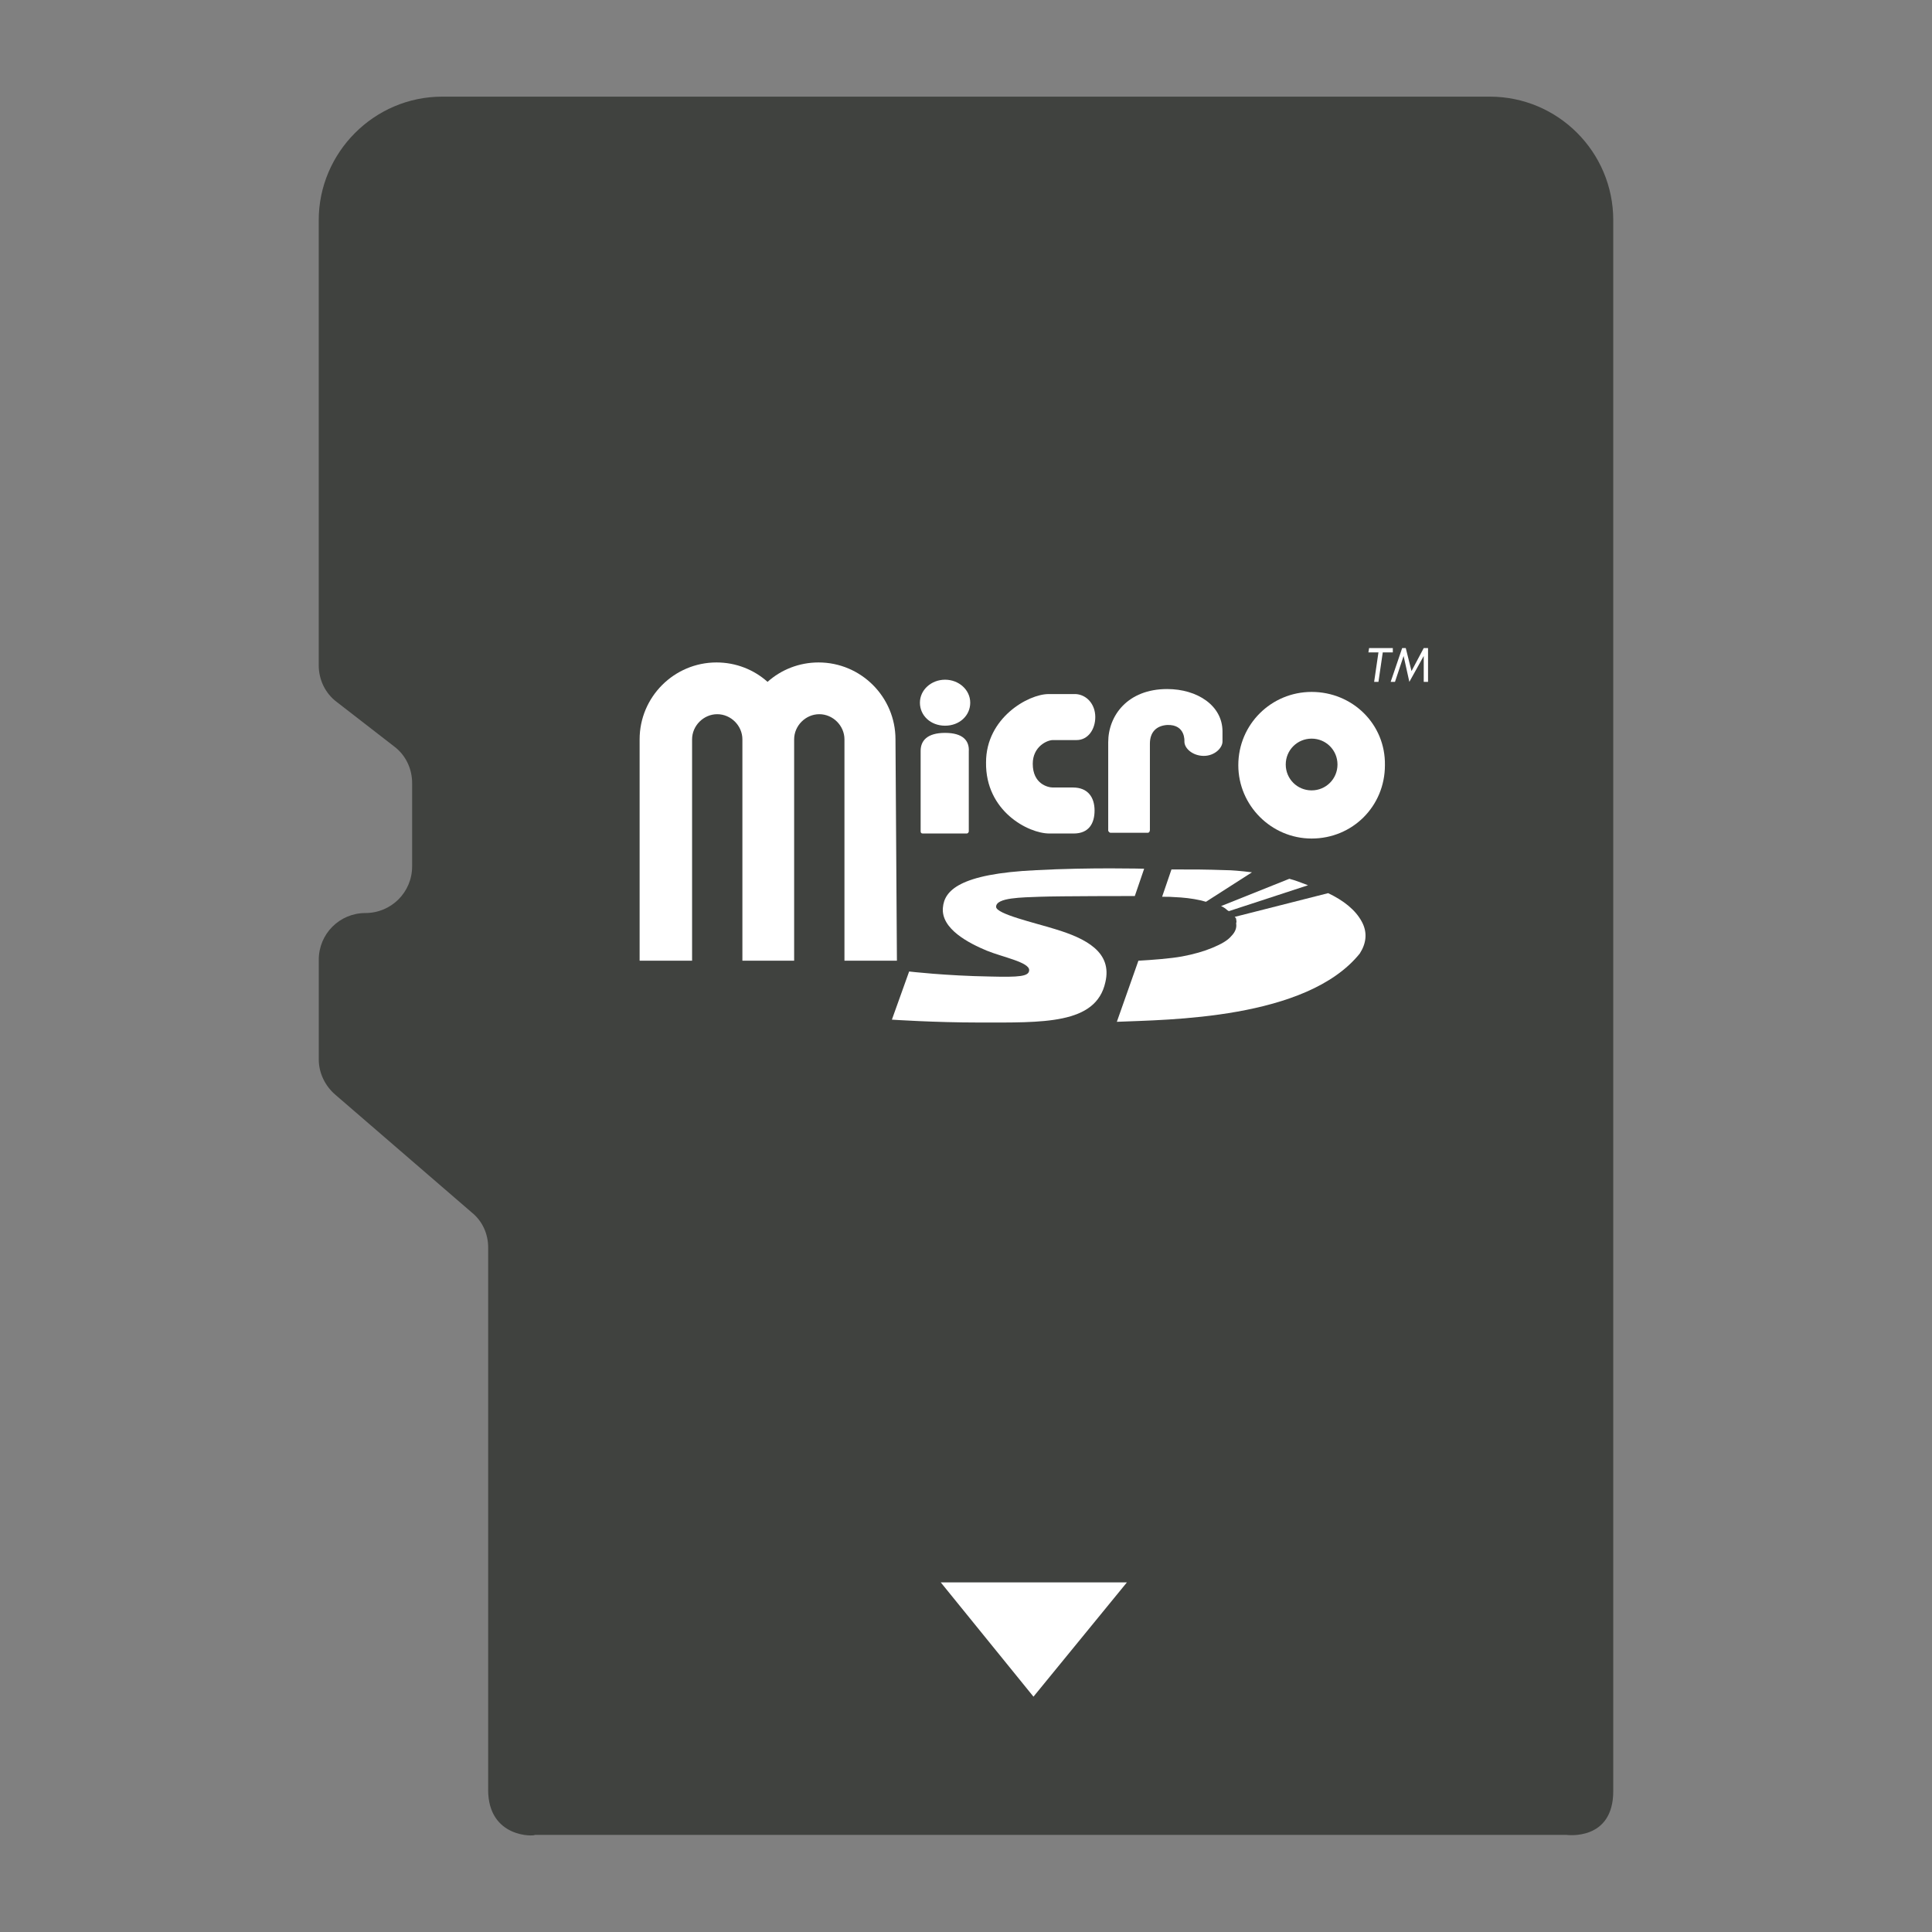 <?xml version="1.0" encoding="UTF-8" standalone="no"?>
<!-- Created with Inkscape (http://www.inkscape.org/) -->

<svg
   xmlns:dc="http://purl.org/dc/elements/1.1/"
   xmlns:cc="http://creativecommons.org/ns#"
   xmlns:rdf="http://www.w3.org/1999/02/22-rdf-syntax-ns#"
   xmlns:svg="http://www.w3.org/2000/svg"
   xmlns="http://www.w3.org/2000/svg"
   xmlns:sodipodi="http://sodipodi.sourceforge.net/DTD/sodipodi-0.dtd"
   xmlns:inkscape="http://www.inkscape.org/namespaces/inkscape"
   width="50"
   height="50"
   viewBox="0 0 50 50"
   id="svg4270"
   version="1.1"
   inkscape:version="0.91 r13725"
   sodipodi:docname="storage_sd.svg">
  <rect x="0" y="0" width="50" height="50" fill="#808080" stroke="none"/>
  <defs
     id="defs4272" />
  <sodipodi:namedview
     id="base"
     pagecolor="#ffffff"
     bordercolor="#666666"
     borderopacity="1.0"
     inkscape:pageopacity="0.0"
     inkscape:pageshadow="2"
     inkscape:zoom="7.9195959"
     inkscape:cx="41.440246"
     inkscape:cy="30.116182"
     inkscape:document-units="px"
     inkscape:current-layer="layer1"
     showgrid="false"
     units="px"
     inkscape:window-width="1855"
     inkscape:window-height="1056"
     inkscape:window-x="65"
     inkscape:window-y="24"
     inkscape:window-maximized="1" />
  <g
     inkscape:label="Layer 1"
     inkscape:groupmode="layer"
     id="layer1"
     transform="translate(0,-1002.362)">
    <g
       id="g4852"
       transform="translate(710.714,872.143)">
      <path
         class="st0"
         d="m -698.08,176.535 0,-10.164 0,-3.865 c 0,-0.353 -0.149,-0.688 -0.427,-0.91 l -3.53,-3.047 c -0.26,-0.223 -0.427,-0.557 -0.427,-0.91 l 0,-2.583 c 0,-0.669 0.539,-1.208 1.208,-1.208 0.669,0 1.208,-0.539 1.208,-1.208 l 0,-2.155 c 0,-0.372 -0.167,-0.725 -0.465,-0.948 l -1.487,-1.152 c -0.297,-0.223 -0.465,-0.576 -0.465,-0.948 l 0,-11.521 c 0,-1.747 1.431,-3.196 3.196,-3.196 l 27.11,0 c 1.765,0 3.196,1.431 3.196,3.196 l 0,30.437 0,10.22 c 0,1.301 -1.208,1.133 -1.208,1.133 l -26.702,0 c 0,0.037 -1.208,0.093 -1.208,-1.171 z"
         id="path11"
         inkscape:connector-curvature="0"
         style="fill:#40423f" />
      <g
         id="g4233"
         transform="matrix(0.186,0,0,0.186,-711.998,126.959)">
        <path
           class="st1"
           d="m 131.5,120.4 c 0,-5.9 -4.8,-10.7 -10.7,-10.7 -2.7,0 -5.2,1 -7.1,2.7 -1.9,-1.7 -4.4,-2.7 -7.1,-2.7 -5.9,0 -10.7,4.8 -10.7,10.7 0,0 0,0 0,0 l 0,30.8 7.3,0 0,-30.8 c 0,-1.9 1.6,-3.5 3.5,-3.5 1.9,0 3.5,1.6 3.5,3.5 l 0,30.8 0,0 7.2,0 0,0 0,-30.8 c 0,-1.9 1.6,-3.5 3.5,-3.5 1.9,0 3.5,1.6 3.5,3.5 l 0,30.8 7.3,0 -0.2,-30.8 0,0 0,0 z"
           id="path15"
           inkscape:connector-curvature="0"
           style="clip-rule:evenodd;fill:#ffffff;fill-rule:evenodd" />
        <path
           class="st1"
           d="m 150.1,152.5 c 0,0.9 -1.4,1 -5.4,0.9 -6.2,-0.1 -11.3,-0.7 -11.3,-0.7 l -2.4,6.7 c 0,0 5.9,0.4 12.1,0.4 8.9,0 16.3,0.3 17.6,-5.6 1,-4.2 -2.7,-6.1 -7,-7.4 -2.9,-0.9 -8.2,-2.1 -8.2,-3.1 0,-1.3 3.6,-1.3 6.1,-1.4 2.7,-0.1 13.2,-0.1 13.2,-0.1 l 1.3,-3.8 c 0,0 -7.5,-0.2 -15,0.2 -10.8,0.5 -12.8,2.9 -13,5.2 -0.3,3 3.7,5 6.1,6 2.2,0.9 5.9,1.6 5.9,2.7 l 0,0 z"
           id="path17"
           inkscape:connector-curvature="0"
           style="clip-rule:evenodd;fill:#ffffff;fill-rule:evenodd" />
        <path
           class="st1"
           d="m 178.9,145.4 c 0,-0.1 -0.1,-0.2 -0.2,-0.3 l 13,-3.3 c 2.1,1 3.8,2.3 4.7,4 0.8,1.5 0.6,3 -0.3,4.4 -7.4,9.2 -26.8,9.2 -33.8,9.5 l 3,-8.5 0,0 c 1.8,-0.1 4.5,-0.3 6.1,-0.6 1.6,-0.3 3,-0.7 4.2,-1.2 1.2,-0.5 2.1,-1 2.6,-1.6 0.6,-0.6 0.8,-1.2 0.7,-1.8 0.1,-0.3 0,-0.4 0,-0.6 l 0,0 z"
           id="path19"
           inkscape:connector-curvature="0"
           style="clip-rule:evenodd;fill:#ffffff;fill-rule:evenodd" />
        <path
           class="st1"
           d="m 188.9,140.7 c -0.8,-0.3 -1.8,-0.7 -2.6,-0.9 l -9.5,3.8 c 0.3,0.1 0.7,0.4 0.9,0.6 0.1,0 0.1,0.1 0.2,0.1 l 11,-3.6 0,0 z"
           id="path21"
           inkscape:connector-curvature="0"
           style="clip-rule:evenodd;fill:#ffffff;fill-rule:evenodd" />
        <path
           class="st1"
           d="m 181.1,138.9 c -1.6,-0.2 -2.9,-0.3 -3.6,-0.3 -3,-0.1 -4.2,-0.1 -7.6,-0.1 l -1.3,3.8 c 0.8,0 1.2,0 2.6,0.1 1.3,0.1 2.5,0.3 3.5,0.6 l 6.4,-4.1 0,0 z"
           id="path23"
           inkscape:connector-curvature="0"
           style="clip-rule:evenodd;fill:#ffffff;fill-rule:evenodd" />
        <polygon
           class="st1"
           points="197.4,107.7 200.7,107.7 200.7,108.3 200.7,108.3 199.3,108.3 198.7,112.4 198.1,112.4 198.7,108.3 197.3,108.3 "
           id="polygon25"
           style="clip-rule:evenodd;fill:#ffffff;fill-rule:evenodd" />
        <polygon
           class="st1"
           points="202,107.7 202.5,107.7 203.3,110.9 205,107.7 205.6,107.7 205.6,112.4 205.6,112.4 205,112.4 205,108.8 205,108.8 203,112.4 202.2,108.8 202.2,108.8 201,112.4 200.4,112.4 "
           id="polygon27"
           style="clip-rule:evenodd;fill:#ffffff;fill-rule:evenodd" />
        <path
           class="st2"
           d="m 189.4,113.8 c -5.6,0 -10.2,4.5 -10.2,10.2 0,5.6 4.6,10.2 10.2,10.2 5.7,0 10.2,-4.5 10.2,-10.2 0.1,-5.7 -4.5,-10.2 -10.2,-10.2 z m 0,13.7 c -2,0 -3.6,-1.6 -3.6,-3.6 0,-2 1.6,-3.6 3.6,-3.6 2,0 3.6,1.6 3.6,3.6 0,2 -1.6,3.6 -3.6,3.6 z"
           id="path29"
           inkscape:connector-curvature="0"
           style="fill:#ffffff" />
        <path
           class="st2"
           d="m 152.9,133.5 3.4,0 c 2.1,0 2.9,-1.4 2.9,-3.2 0,-1.8 -0.9,-3.2 -3,-3.2 0,0 -2.2,0 -2.8,0 -0.7,0 -2.8,-0.5 -2.8,-3.3 0,-2.4 2,-3.3 2.8,-3.3 0.6,0 3.3,0 3.3,0 1.6,0 2.6,-1.5 2.6,-3.2 0,-1.8 -1.2,-3.1 -2.7,-3.2 -0.6,0 -3.8,0 -3.8,0 -2.8,0 -8.7,3.3 -8.7,9.5 -0.1,6.8 5.9,9.9 8.8,9.9 z"
           id="path31"
           inkscape:connector-curvature="0"
           style="fill:#ffffff" />
        <path
           class="st2"
           d="m 138.4,118.5 c 2,0 3.5,-1.4 3.5,-3.2 0,-1.8 -1.6,-3.2 -3.5,-3.2 -1.9,0 -3.5,1.4 -3.5,3.2 0,1.8 1.5,3.2 3.5,3.2 z"
           id="path33"
           inkscape:connector-curvature="0"
           style="fill:#ffffff" />
        <path
           class="st2"
           d="m 138.4,119.5 c -2.5,0 -3.4,1.1 -3.4,2.5 l 0,11.2 c 0,0.2 0.1,0.3 0.3,0.3 l 6.1,0 c 0.2,0 0.3,-0.2 0.3,-0.3 0,0 0,-10.7 0,-11.1 0.1,-1.5 -0.8,-2.6 -3.3,-2.6 z"
           id="path35"
           inkscape:connector-curvature="0"
           style="fill:#ffffff" />
        <path
           class="st2"
           d="m 161.4,133.4 5.2,0 c 0.2,0 0.3,-0.2 0.3,-0.4 0,0 0,-11 0,-12 0,-1.6 0.9,-2.5 2.4,-2.6 2.6,-0.1 2.4,2.3 2.4,2.3 0,1 1.2,2 2.7,2 1.5,0 2.6,-1.1 2.6,-2 0,-0.4 0,-1.4 0,-1.4 0,-3.6 -3.5,-5.9 -7.7,-5.9 -5.5,0 -8.2,3.7 -8.2,7.4 l 0,12.3 c 0,0.1 0.2,0.3 0.3,0.3 z"
           id="path37"
           inkscape:connector-curvature="0"
           style="fill:#ffffff" />
      </g>
      <polygon
         class="st2"
         points="150.7,253.6 163.7,237.7 137.8,237.7 "
         id="polygon39"
         style="fill:#ffffff"
         transform="matrix(0.186,0,0,0.186,-711.998,126.959)" />
    </g>
  </g>
</svg>
